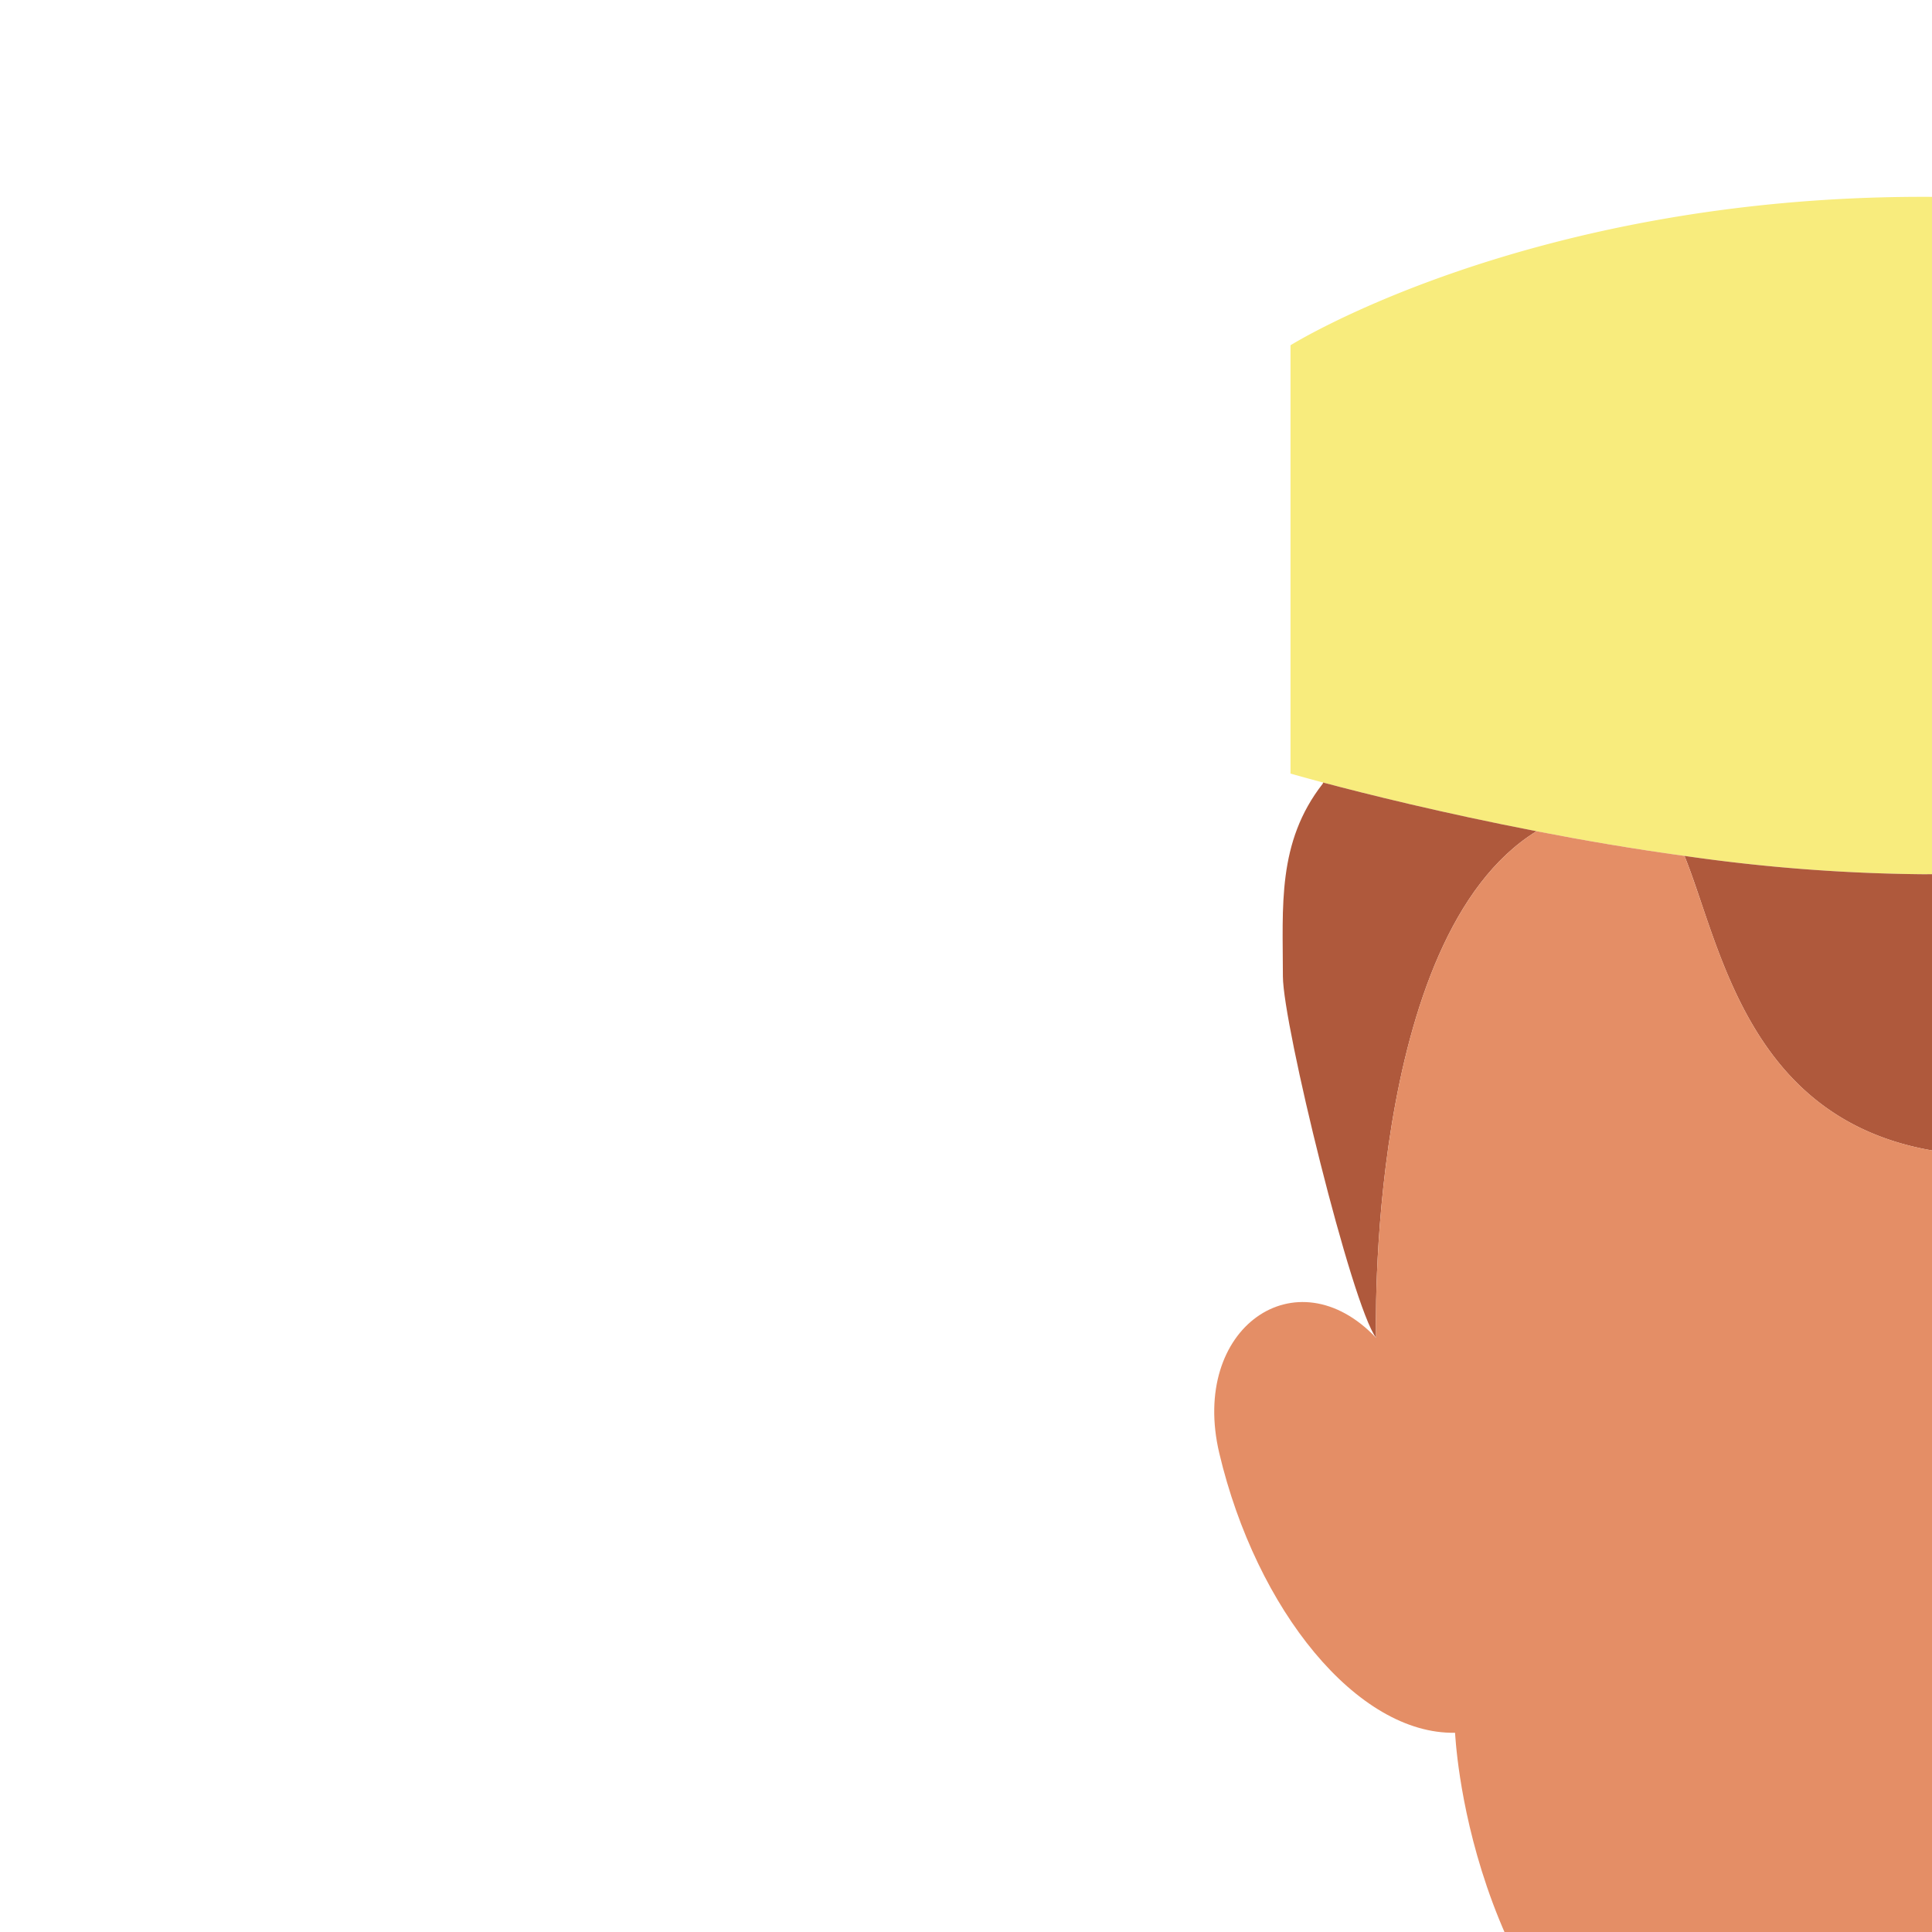 <?xml version="1.0"?>
<svg xmlns="http://www.w3.org/2000/svg" id="Layer_1" data-name="Layer 1" viewBox="0 0 256 256" width="256" height="256"><title>male nurse</title><path d="M223.2,113.41c-6.85-.94-13.49-2.08-19.6-3.27-12.48-2.41-22.79-4.99-28.28-6.45-2.77-.74-4.32-1.19-4.32-1.19V45.75s31.42-19.67,83.78-19.67c57.04,0,87.22,19.71,87.22,19.71v55.89s-.94.3-2.68.81c-3.78,1.11-11.35,3.22-21.24,5.45-1.45.32-2.96.66-4.52.98-16.38,3.49-37.84,6.92-58.78,6.92A234.547,234.547,0,0,1,223.2,113.41Z" style="fill:#f8ec7d"/><path d="M425,400.29v62.37c0,9.87-11.27,23.26-21.14,23.26H105.4c-9.87,0-24.4-13.39-24.4-23.26V400.29c0-59.16,72.3-72.59,119.45-86.38l.04.14c0,16.63,19.74,50.8,59.21,50.8s59.21-33,59.21-49.63l.07-.24C364.02,328.44,425,340.97,425,400.29Zm-43,35.63v-20H354v-28H333v28H303v20h30v29h21v-29Z" style="fill:#f8ec7d"/><polygon points="382 415.92 382 435.92 354 435.92 354 464.92 333 464.92 333 435.92 303 435.92 303 415.92 333 415.92 333 387.92 354 387.92 354 415.92 382 415.92" style="fill:#6fe3ff"/><path d="M339.35,102.58a76.822,76.822,0,0,1,3.78,23.2c0,5.54-2.86,47.27-6.08,51.5,0,0-4.79-49.94-18.81-68.65l-.16-.69c9.89-2.23,17.46-4.34,21.24-5.45Z" style="fill:#af593c"/><path d="M313.56,108.92l.15.71c-13.97,25.73-32.25,21.86-52.01,20.49-12.59-.87,12.58,22.26,12.58,22.26-41.41,5.92-45.35-24.88-51.08-38.97a234.547,234.547,0,0,0,31.58,2.43C275.72,115.84,297.18,112.41,313.56,108.92Z" style="fill:#af593c"/><path d="M175.32,103.69c5.49,1.46,15.8,4.04,28.28,6.45-22.81,14.06-21.26,67.13-21.26,67.13-3.21-4.23-12.35-41.53-12.35-47.9,0-9.24-.8-17.75,5.29-25.54Z" style="fill:#af593c"/><path d="M306.69,311.1v.01c3.91,1.32,8.03,2.6,12.29,3.87l-.07.24c0,16.63-19.74,49.63-59.21,49.63s-59.21-34.17-59.21-50.8l-.04-.14c3.26-.95,6.4-1.91,9.39-2.88h.52l11.74-25.85.36-1.35c9.24,5.84,21.35,9.7,37.24,9.7,15.91,0,28.03-3.77,37.26-9.48.01,0,.01-.01.02-.01l9.74,26.99Z" style="fill:#d38262"/><path d="M337.05,177.28c10.56-12.03,24.7-1.34,20.79,15.27-4.92,20.8-18.3,37.29-31.23,37.05-.05,0-.85,36.62-29.63,54.44-.01,0-.01.01-.02.01-9.23,5.71-21.35,9.48-37.26,9.48-15.89,0-28-3.86-37.24-9.7-28.32-17.88-29.61-54.23-29.66-54.23-12.94.24-26.32-16.25-31.24-37.05-3.92-16.61,10.23-26.4,20.78-15.28,0,0-1.55-53.07,21.26-67.13,6.11,1.19,12.75,2.33,19.6,3.27,5.73,14.09,9.67,44.89,51.08,38.97,0,0-25.17-23.13-12.58-22.26,19.76,1.37,38.04,5.24,52.01-20.49l-.15-.71c1.56-.32,3.07-.66,4.52-.98l.16.69C332.26,127.34,337.05,177.28,337.05,177.28Z" style="fill:#e48e66"/></svg>
